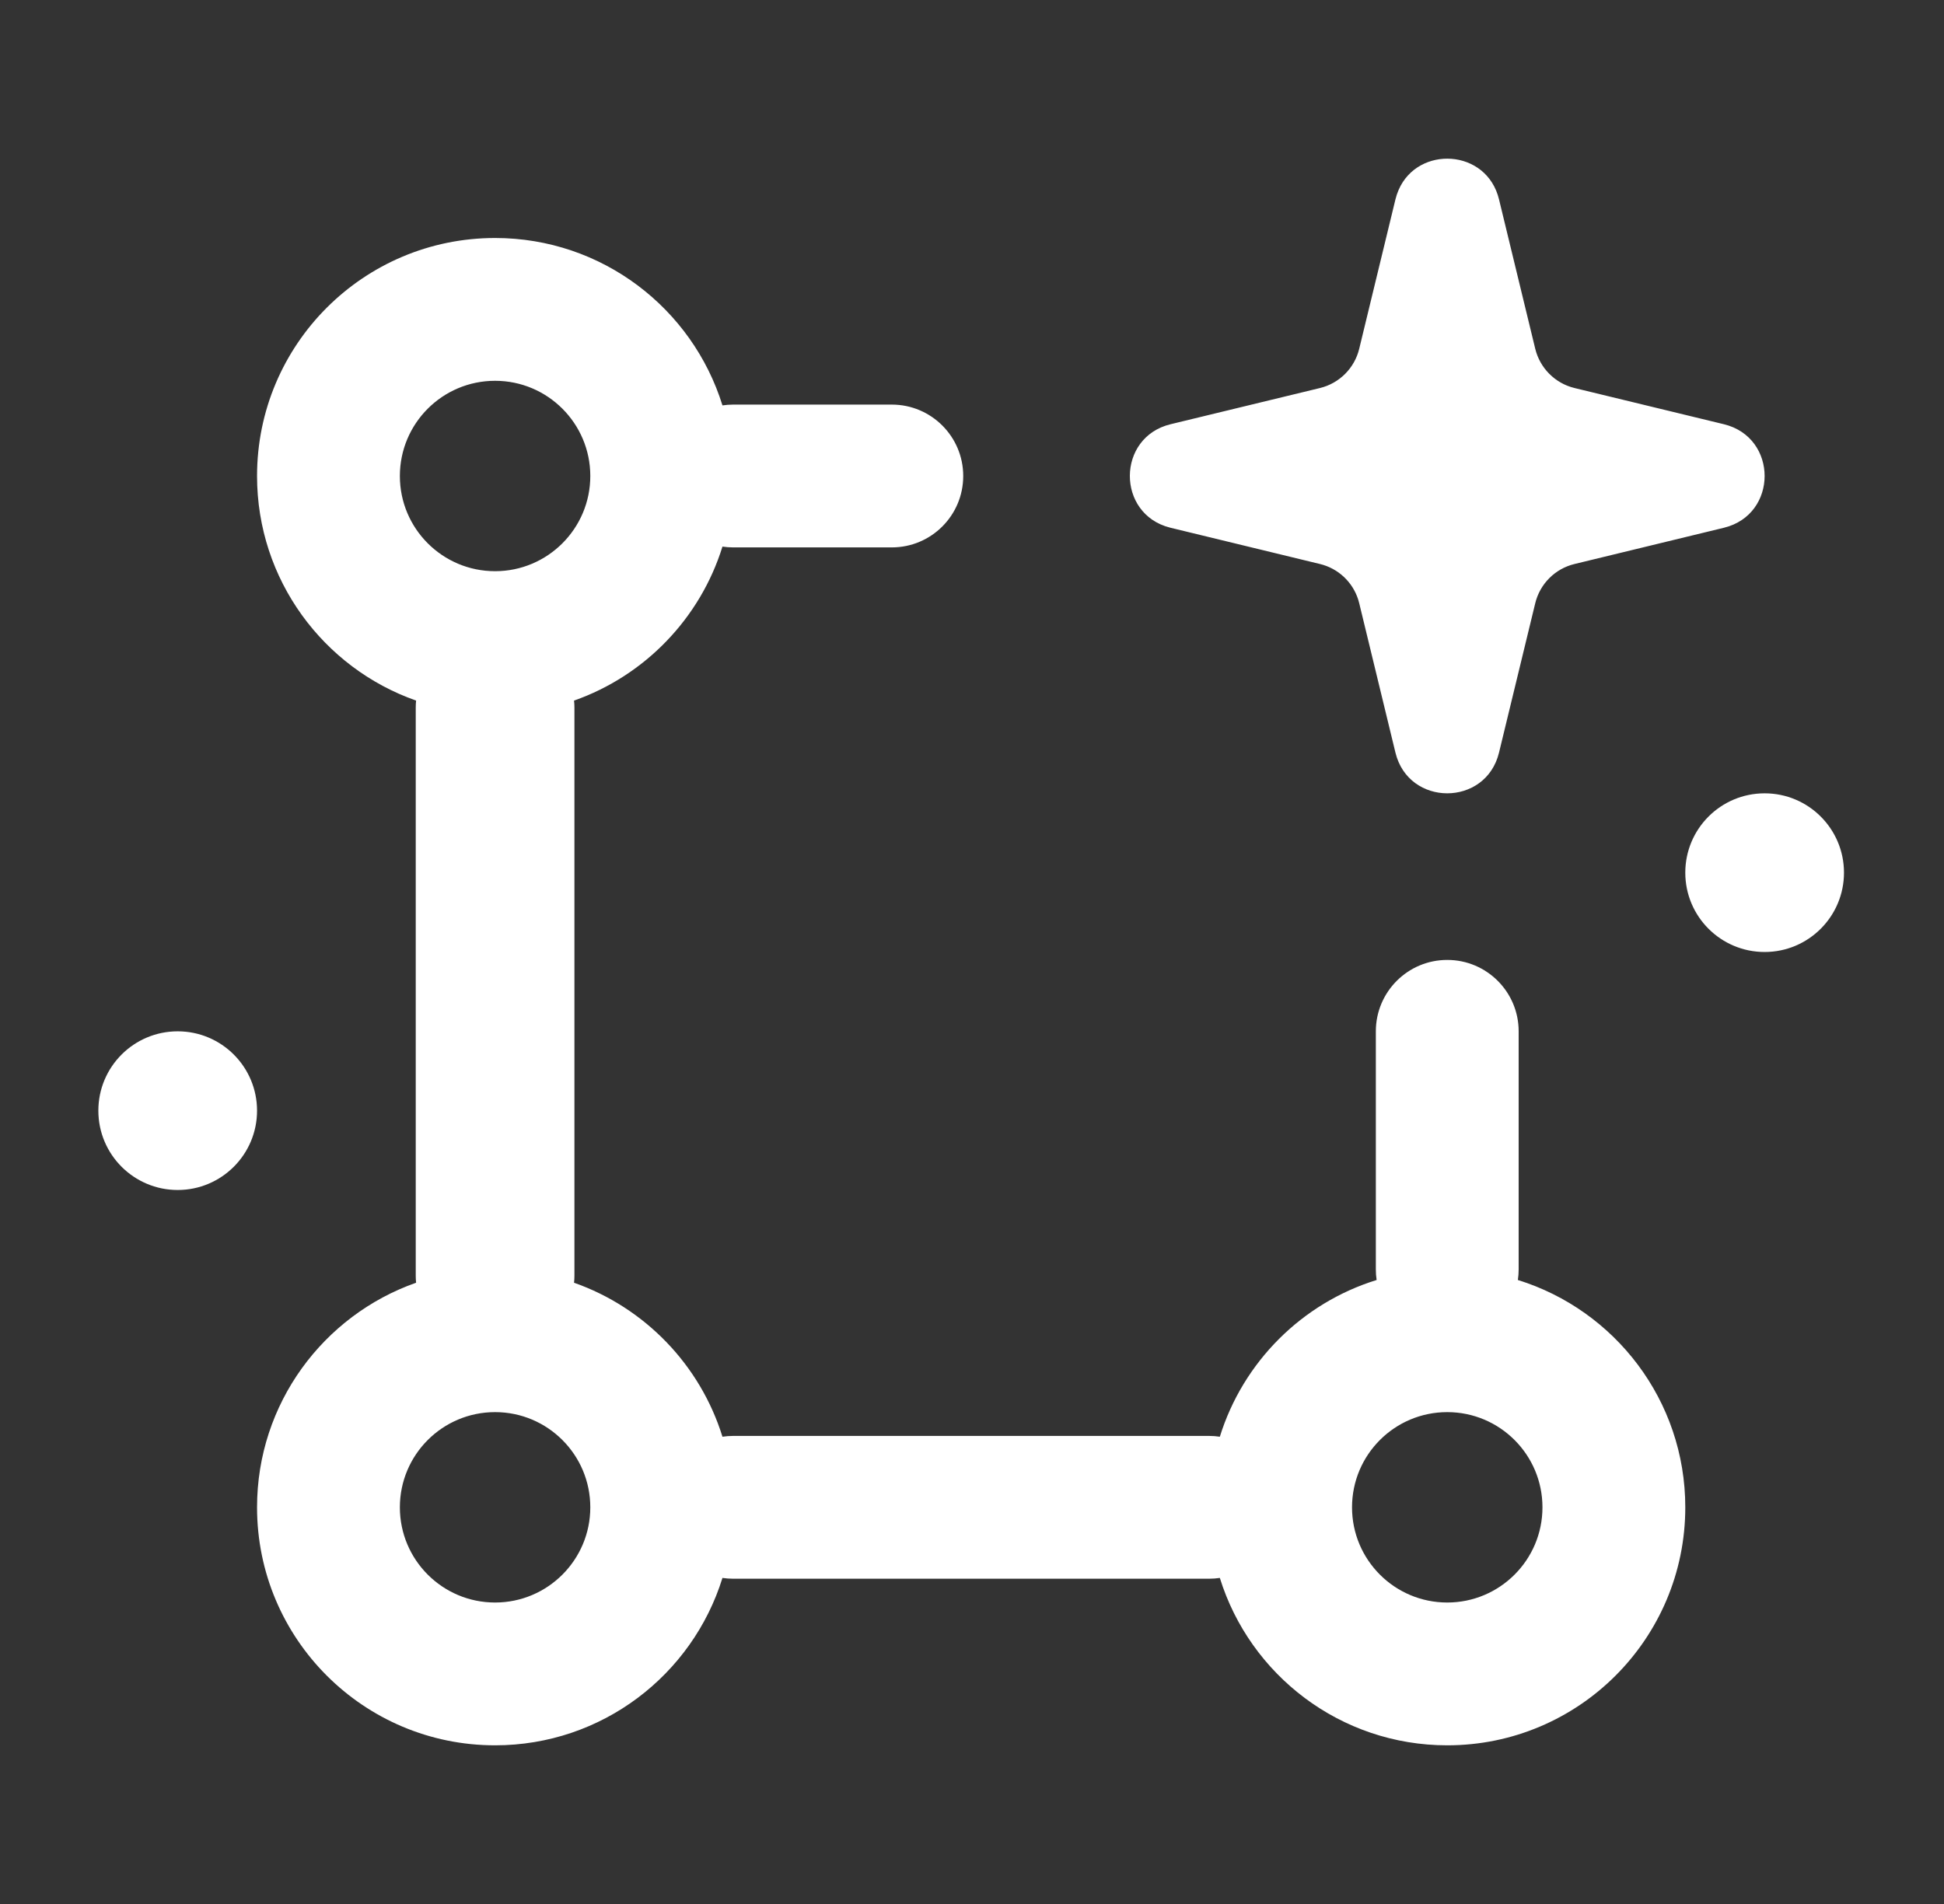 <svg width="49" height="48" viewBox="0 0 49 48" fill="none" xmlns="http://www.w3.org/2000/svg">
<rect x="0" y="0" width="49" height="48" fill="#333333" stroke="none"/>
<path fill-rule="evenodd" clip-rule="evenodd" d="M35.254 4.786C35.742 3.663 37.473 3.743 37.784 5.027L38.697 8.793C38.816 9.281 39.197 9.663 39.686 9.782L43.452 10.695C44.821 11.027 44.821 12.973 43.452 13.305L39.686 14.219C39.197 14.337 38.816 14.719 38.697 15.207L37.784 18.973C37.452 20.342 35.505 20.342 35.173 18.973L34.26 15.207C34.253 15.177 34.244 15.147 34.235 15.117C34.094 14.672 33.73 14.33 33.272 14.219L29.505 13.305L29.489 13.301C28.137 12.958 28.142 11.025 29.505 10.695L33.272 9.782C33.76 9.663 34.142 9.281 34.26 8.793L35.173 5.027C35.194 4.941 35.221 4.861 35.254 4.786ZM6.479 28C6.479 29.105 5.583 30 4.479 30C3.374 30 2.479 29.105 2.479 28C2.479 26.895 3.374 26 4.479 26C5.583 26 6.479 26.895 6.479 28ZM44.479 24C45.583 24 46.479 23.105 46.479 22C46.479 20.895 45.583 20 44.479 20C43.374 20 42.479 20.895 42.479 22C42.479 23.105 43.374 24 44.479 24ZM12.479 14.4C13.804 14.4 14.879 13.325 14.879 12C14.879 10.675 13.804 9.6 12.479 9.6C11.153 9.6 10.079 10.675 10.079 12C10.079 13.325 11.153 14.4 12.479 14.4ZM18.21 13.78C17.648 15.591 16.251 17.035 14.469 17.662C14.476 17.721 14.479 17.78 14.479 17.841L14.479 32.159C14.479 32.219 14.476 32.279 14.469 32.338C16.251 32.965 17.648 34.408 18.21 36.22C18.298 36.207 18.387 36.2 18.479 36.2H30.479C30.57 36.2 30.66 36.207 30.747 36.22C31.331 34.338 32.816 32.852 34.699 32.269C34.685 32.181 34.679 32.091 34.679 32V26C34.679 25.006 35.485 24.2 36.479 24.2C37.473 24.2 38.279 25.006 38.279 26V32C38.279 32.091 38.272 32.181 38.259 32.269C40.703 33.027 42.479 35.306 42.479 38C42.479 41.314 39.792 44 36.479 44C33.785 44 31.506 42.225 30.747 39.78C30.66 39.793 30.57 39.8 30.479 39.8H18.479C18.387 39.8 18.298 39.793 18.21 39.78C17.452 42.225 15.173 44 12.479 44C9.165 44 6.479 41.314 6.479 38C6.479 35.384 8.153 33.159 10.488 32.338C10.482 32.279 10.479 32.219 10.479 32.159V17.841C10.479 17.78 10.482 17.721 10.488 17.662C8.153 16.841 6.479 14.616 6.479 12C6.479 8.686 9.165 6 12.479 6C15.173 6 17.452 7.775 18.21 10.22C18.298 10.207 18.388 10.2 18.479 10.2H22.479C23.473 10.2 24.279 11.006 24.279 12C24.279 12.994 23.473 13.8 22.479 13.8H18.479C18.388 13.8 18.298 13.793 18.21 13.78ZM14.879 38C14.879 39.325 13.804 40.4 12.479 40.4C11.153 40.4 10.079 39.325 10.079 38C10.079 36.675 11.153 35.6 12.479 35.6C13.804 35.6 14.879 36.675 14.879 38ZM36.479 40.4C37.804 40.4 38.879 39.325 38.879 38C38.879 36.675 37.804 35.6 36.479 35.6C35.153 35.6 34.079 36.675 34.079 38C34.079 39.325 35.153 40.4 36.479 40.4Z" fill="white"/>
</svg>
